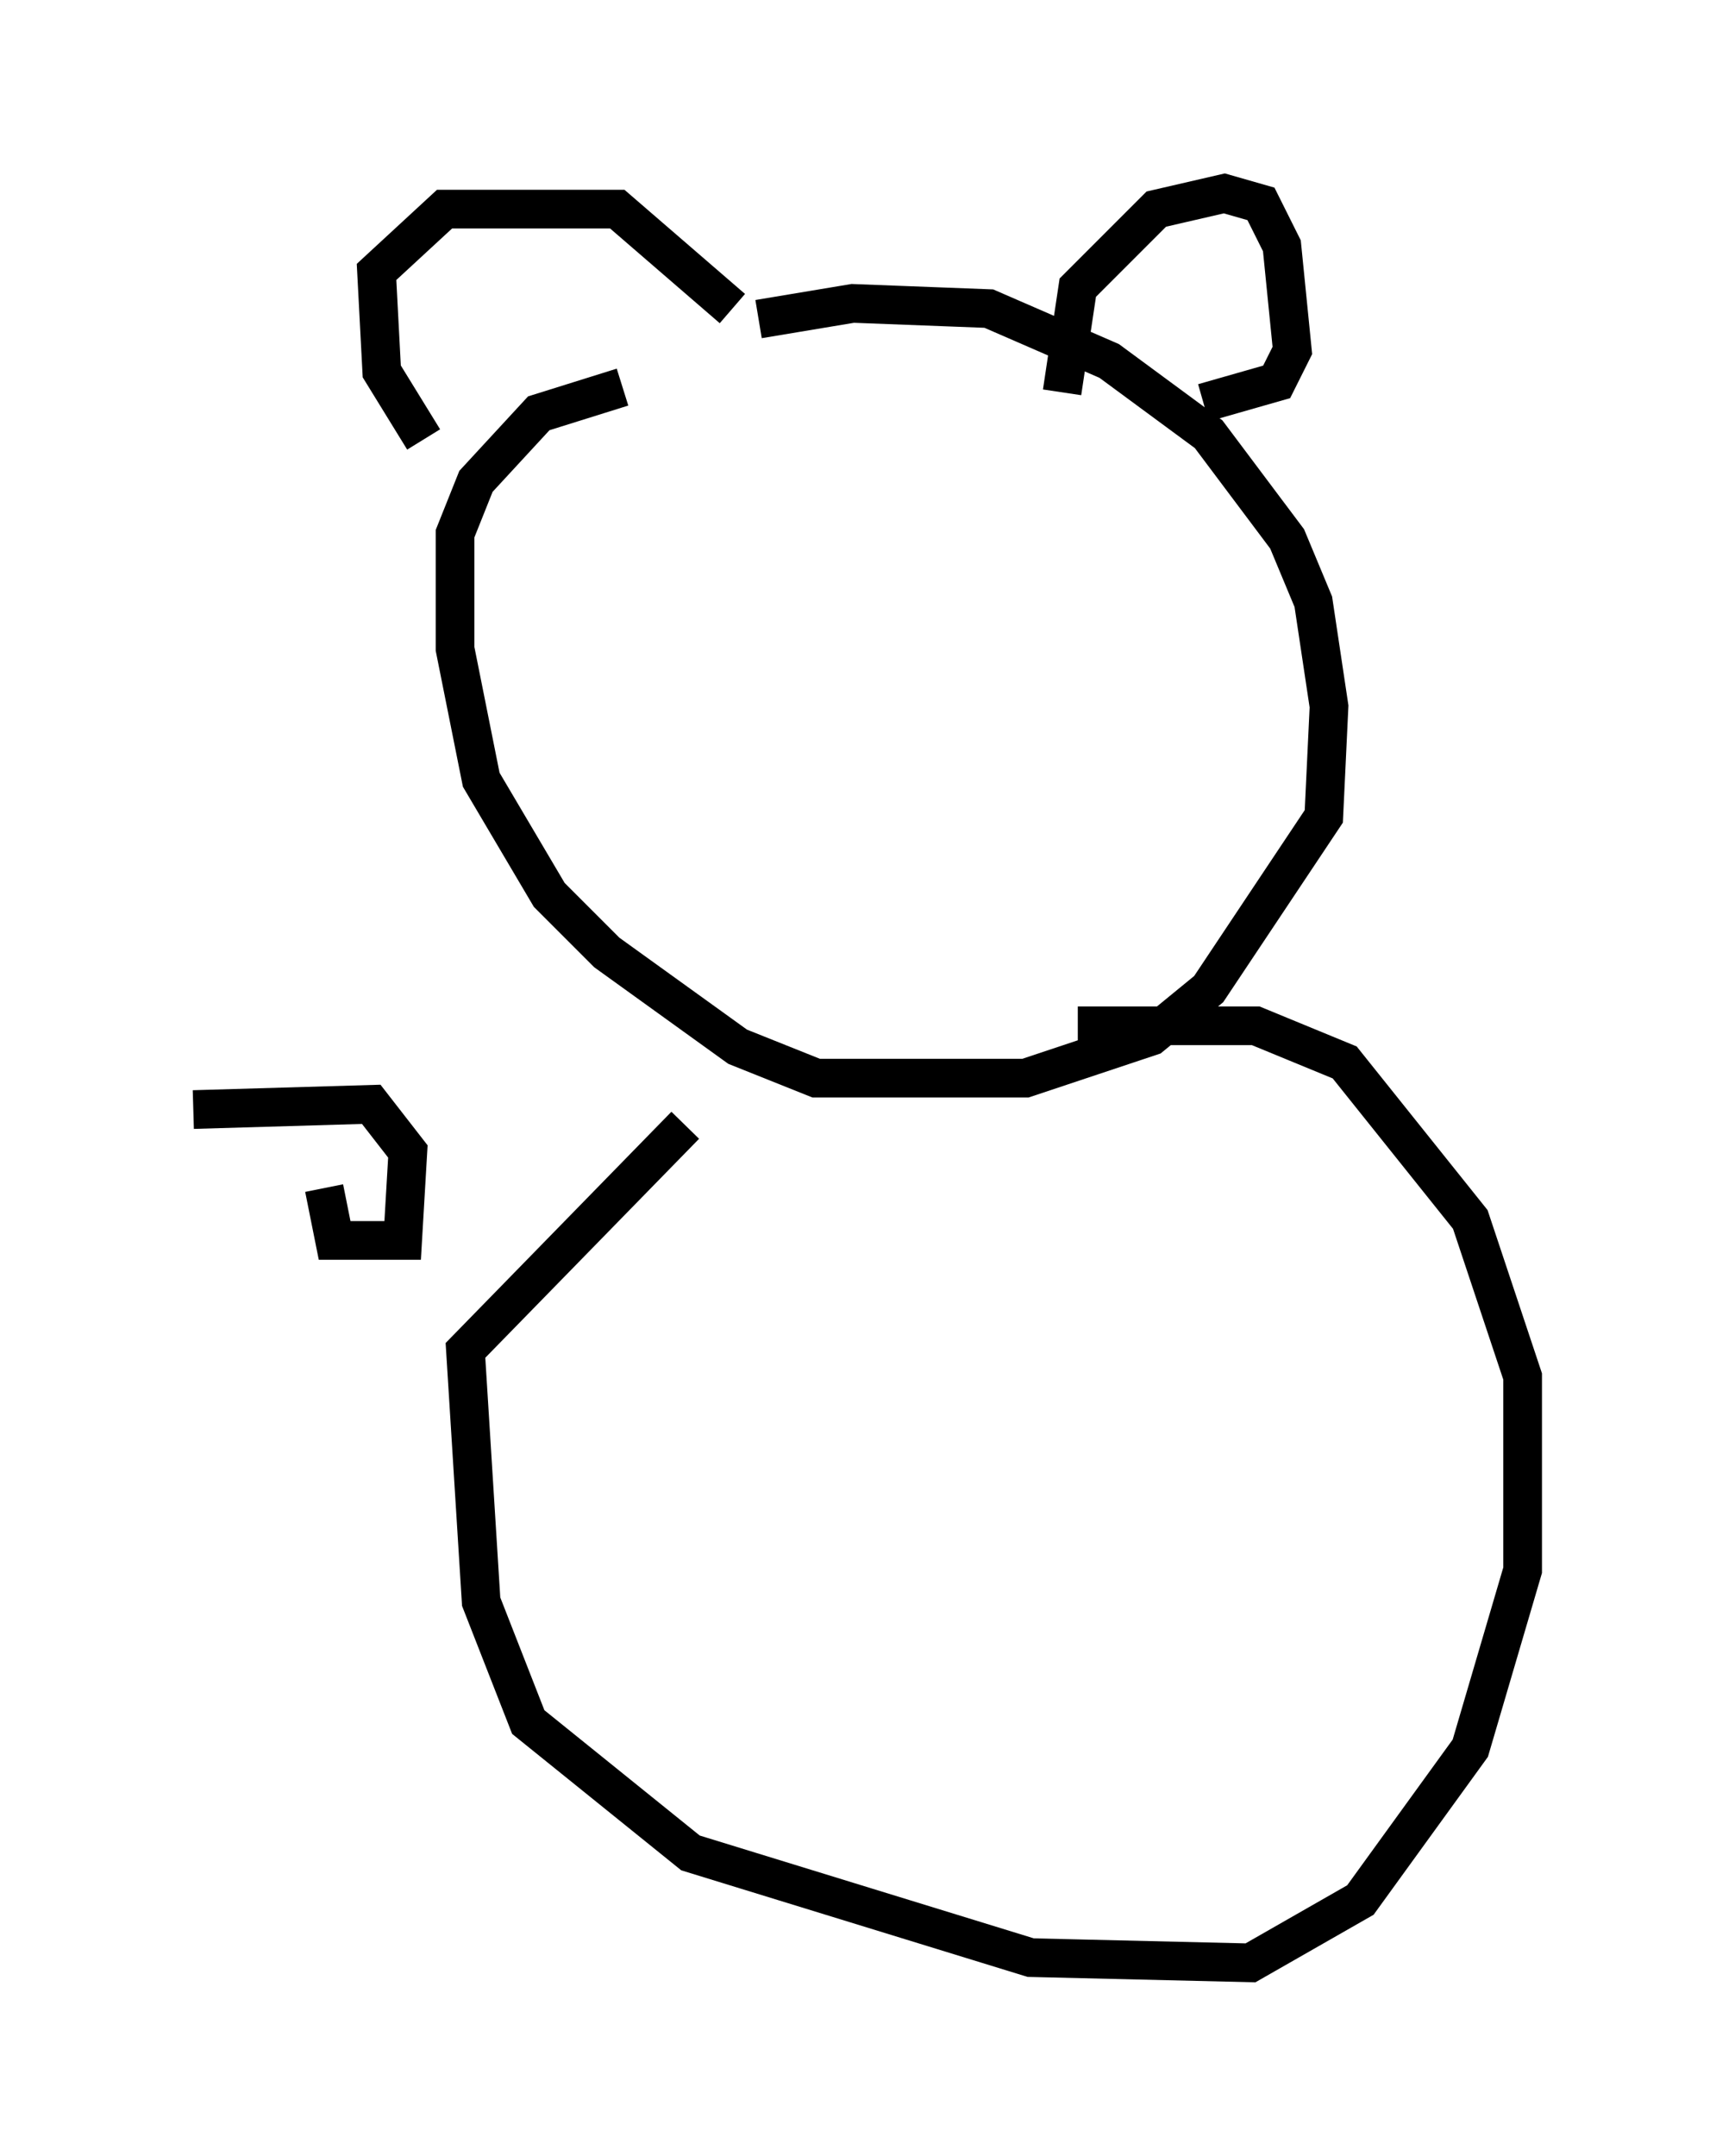 <?xml version="1.0" encoding="utf-8" ?>
<svg baseProfile="full" height="55.737" version="1.1" width="44.37" xmlns="http://www.w3.org/2000/svg" xmlns:ev="http://www.w3.org/2001/xml-events" xmlns:xlink="http://www.w3.org/1999/xlink"><defs /><rect fill="white" height="55.737" width="44.37" x="0" y="0" /><path d="M17.043, 10.142 m2.571, -1.894 l2.436, -0.406 3.518, 0.135 l3.112, 1.353 2.571, 1.894 l2.03, 2.706 0.677, 1.624 l0.406, 2.706 -0.135, 2.842 l-2.977, 4.465 -1.488, 1.218 l-3.248, 1.083 -5.413, 0.0 l-2.03, -0.812 -3.383, -2.436 l-1.488, -1.488 -1.759, -2.977 l-0.677, -3.383 0.0, -2.977 l0.541, -1.353 1.624, -1.759 l2.165, -0.677 m-5.142, 1.353 l-1.083, -1.759 -0.135, -2.571 l1.759, -1.624 4.465, 0.0 l2.977, 2.571 m8.525, 2.165 l0.406, -2.706 2.03, -2.03 l1.759, -0.406 0.947, 0.271 l0.541, 1.083 0.271, 2.706 l-0.406, 0.812 -1.894, 0.541 m-3.248, 16.103 l4.601, 0.0 2.3, 0.947 l3.248, 4.059 1.353, 4.059 l0.0, 5.007 -1.353, 4.601 l-2.842, 3.924 -2.842, 1.624 l-5.683, -0.135 -8.796, -2.706 l-4.195, -3.383 -1.218, -3.112 l-0.406, -6.495 5.683, -5.819 m-12.72, -0.406 l4.601, -0.135 0.947, 1.218 l-0.135, 2.3 -1.759, 0.0 l-0.271, -1.353 " fill="none" stroke="black" stroke-width="1" /></svg>